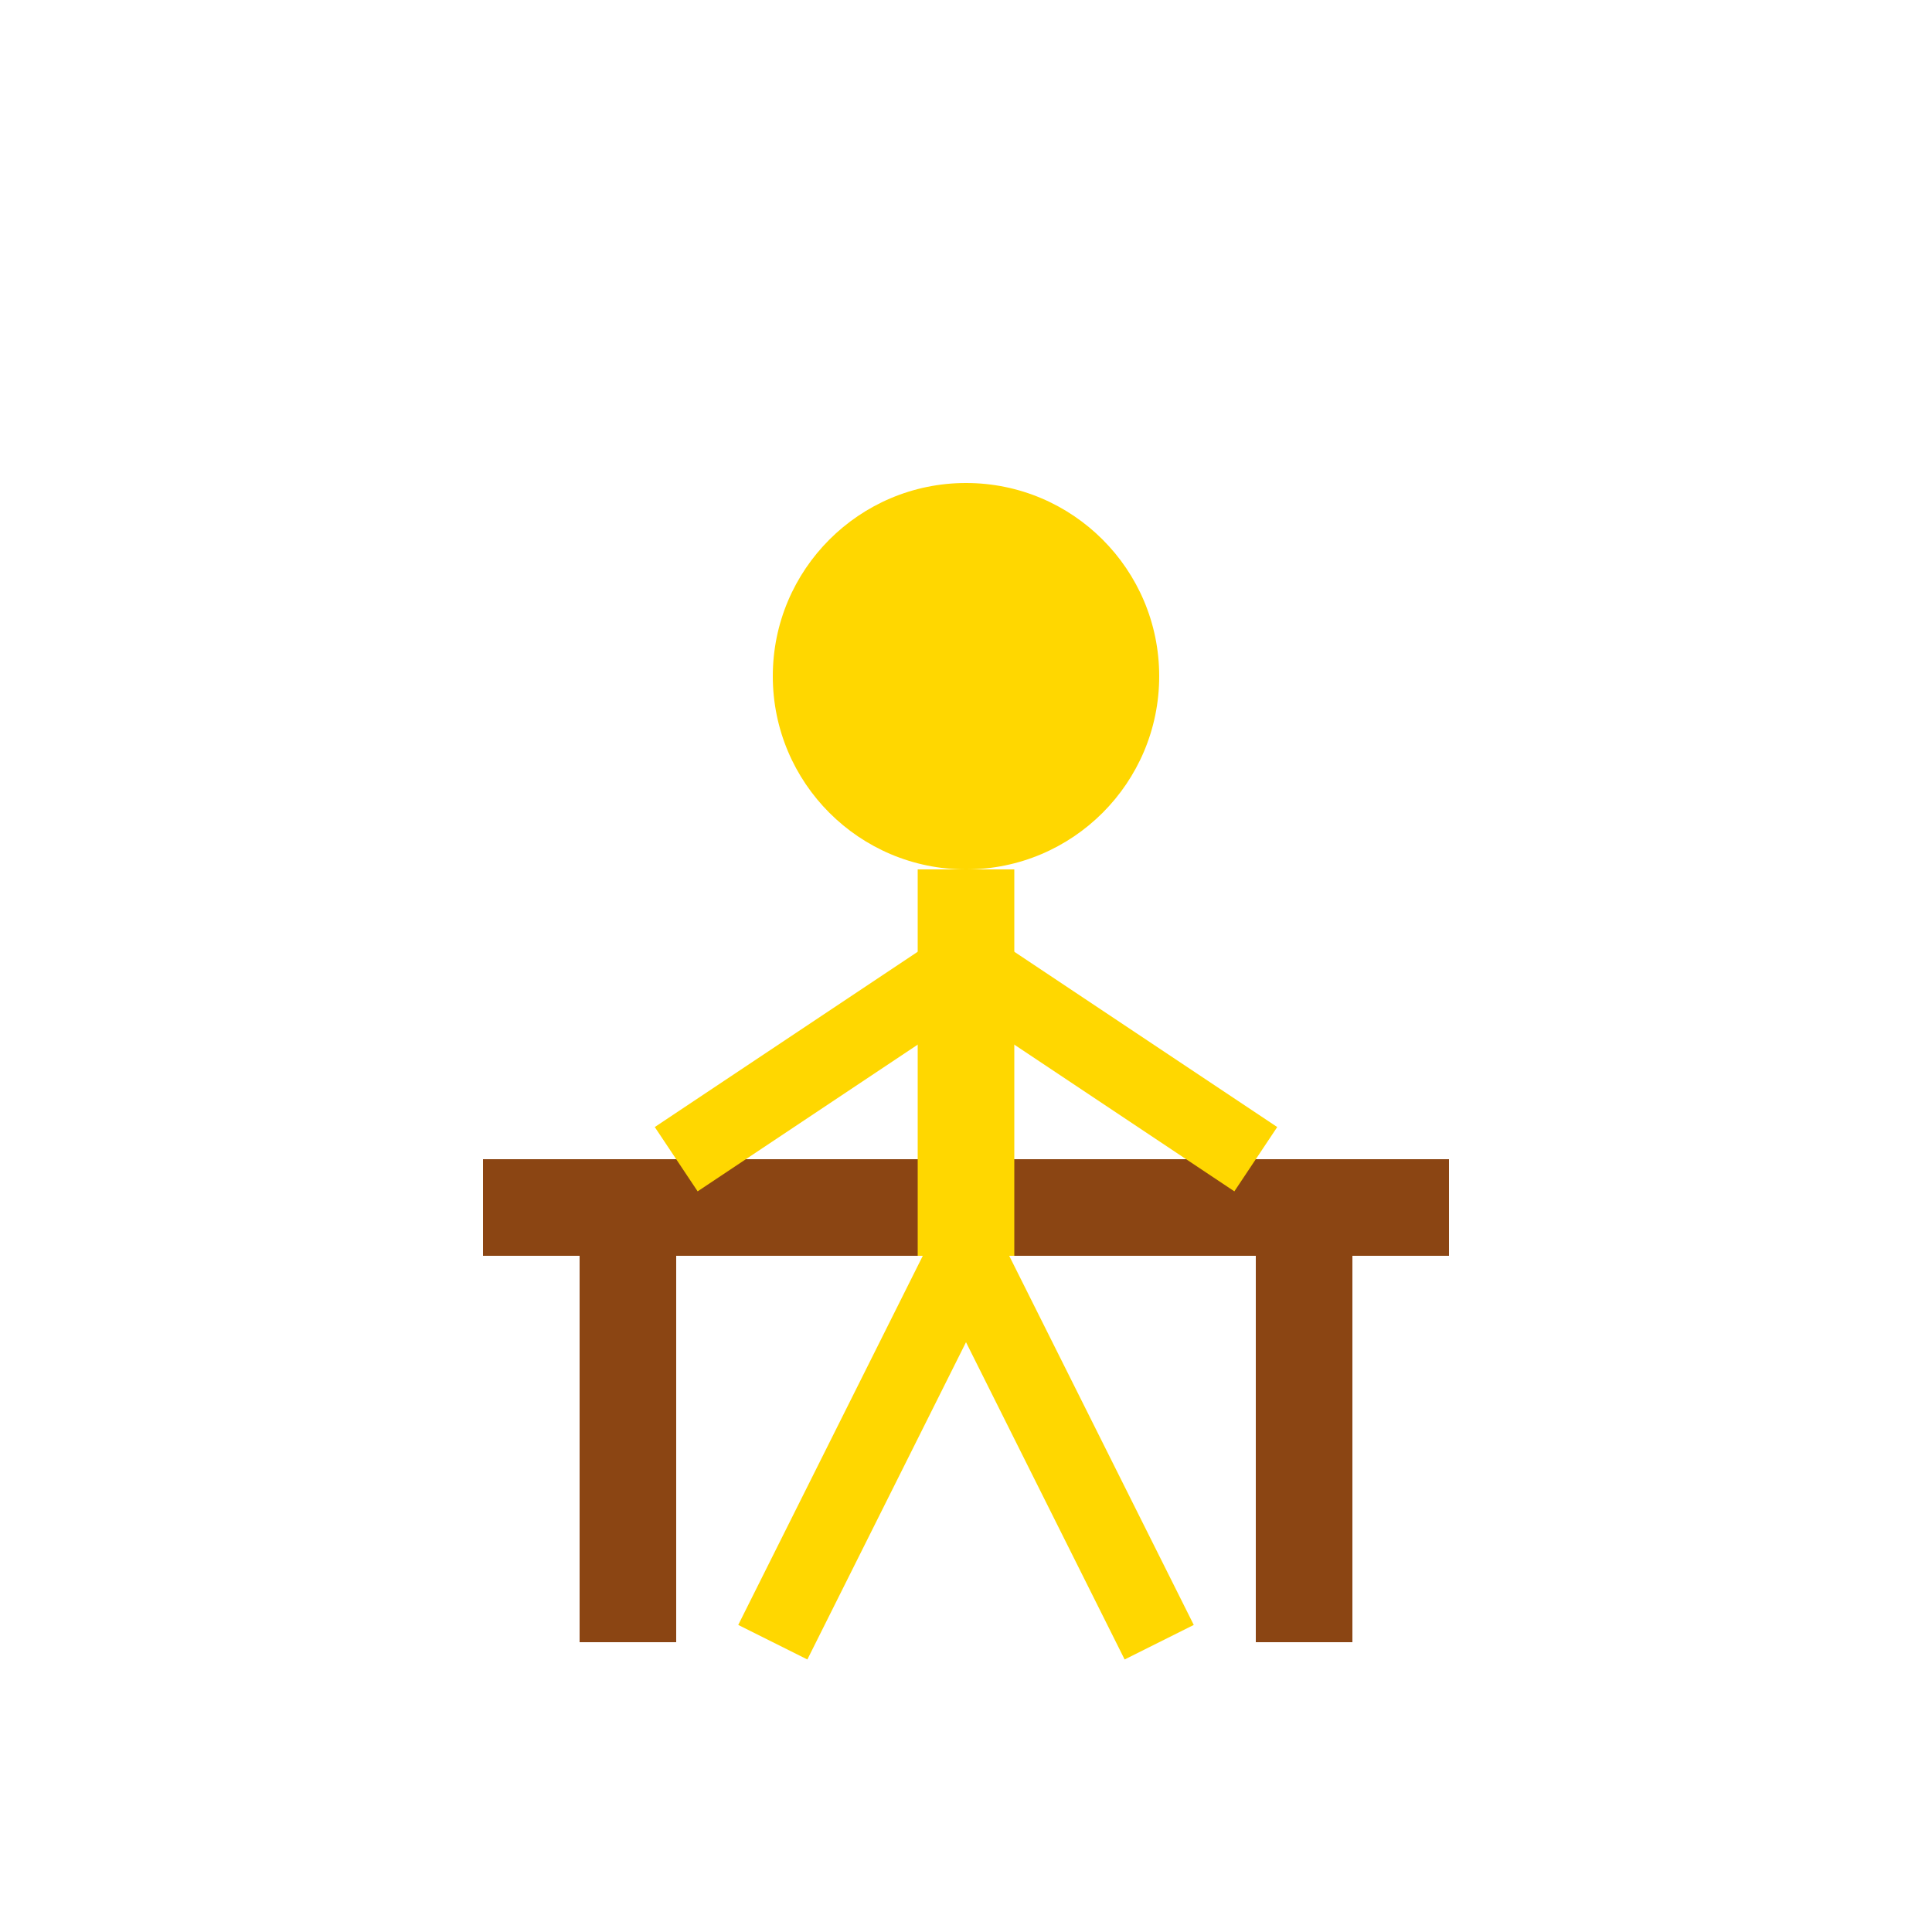 <svg width="100%" height="100%" viewBox="0 0 200 200" xmlns="http://www.w3.org/2000/svg">
    <!-- Chair -->
    <rect x="50" y="120" width="100" height="10" fill="#8B4513"/>
    <rect x="60" y="130" width="10" height="40" fill="#8B4513"/>
    <rect x="130" y="130" width="10" height="40" fill="#8B4513"/>
    
    <!-- Person doing chair-assisted squats -->
    <circle cx="100" cy="70" r="20" fill="#FFD700" class="chair-squat-head"/>
    <line x1="100" y1="90" x2="100" y2="130" stroke="#FFD700" stroke-width="10" class="chair-squat-body"/>
    
    <!-- Arms holding chair -->
    <line x1="100" y1="100" x2="70" y2="120" stroke="#FFD700" stroke-width="8" class="chair-squat-arm-left"/>
    <line x1="100" y1="100" x2="130" y2="120" stroke="#FFD700" stroke-width="8" class="chair-squat-arm-right"/>
    
    <!-- Legs -->
    <line x1="100" y1="130" x2="80" y2="170" stroke="#FFD700" stroke-width="8" class="chair-squat-leg-left"/>
    <line x1="100" y1="130" x2="120" y2="170" stroke="#FFD700" stroke-width="8" class="chair-squat-leg-right"/>
    
    <style>
        @keyframes chairSquat {
            0%, 100% { transform: translateY(0); }
            50% { transform: translateY(20px); }
        }
        .chair-squat-head, .chair-squat-body, .chair-squat-arm-left, .chair-squat-arm-right {
            animation: chairSquat 3s infinite;
        }
    </style>
</svg>